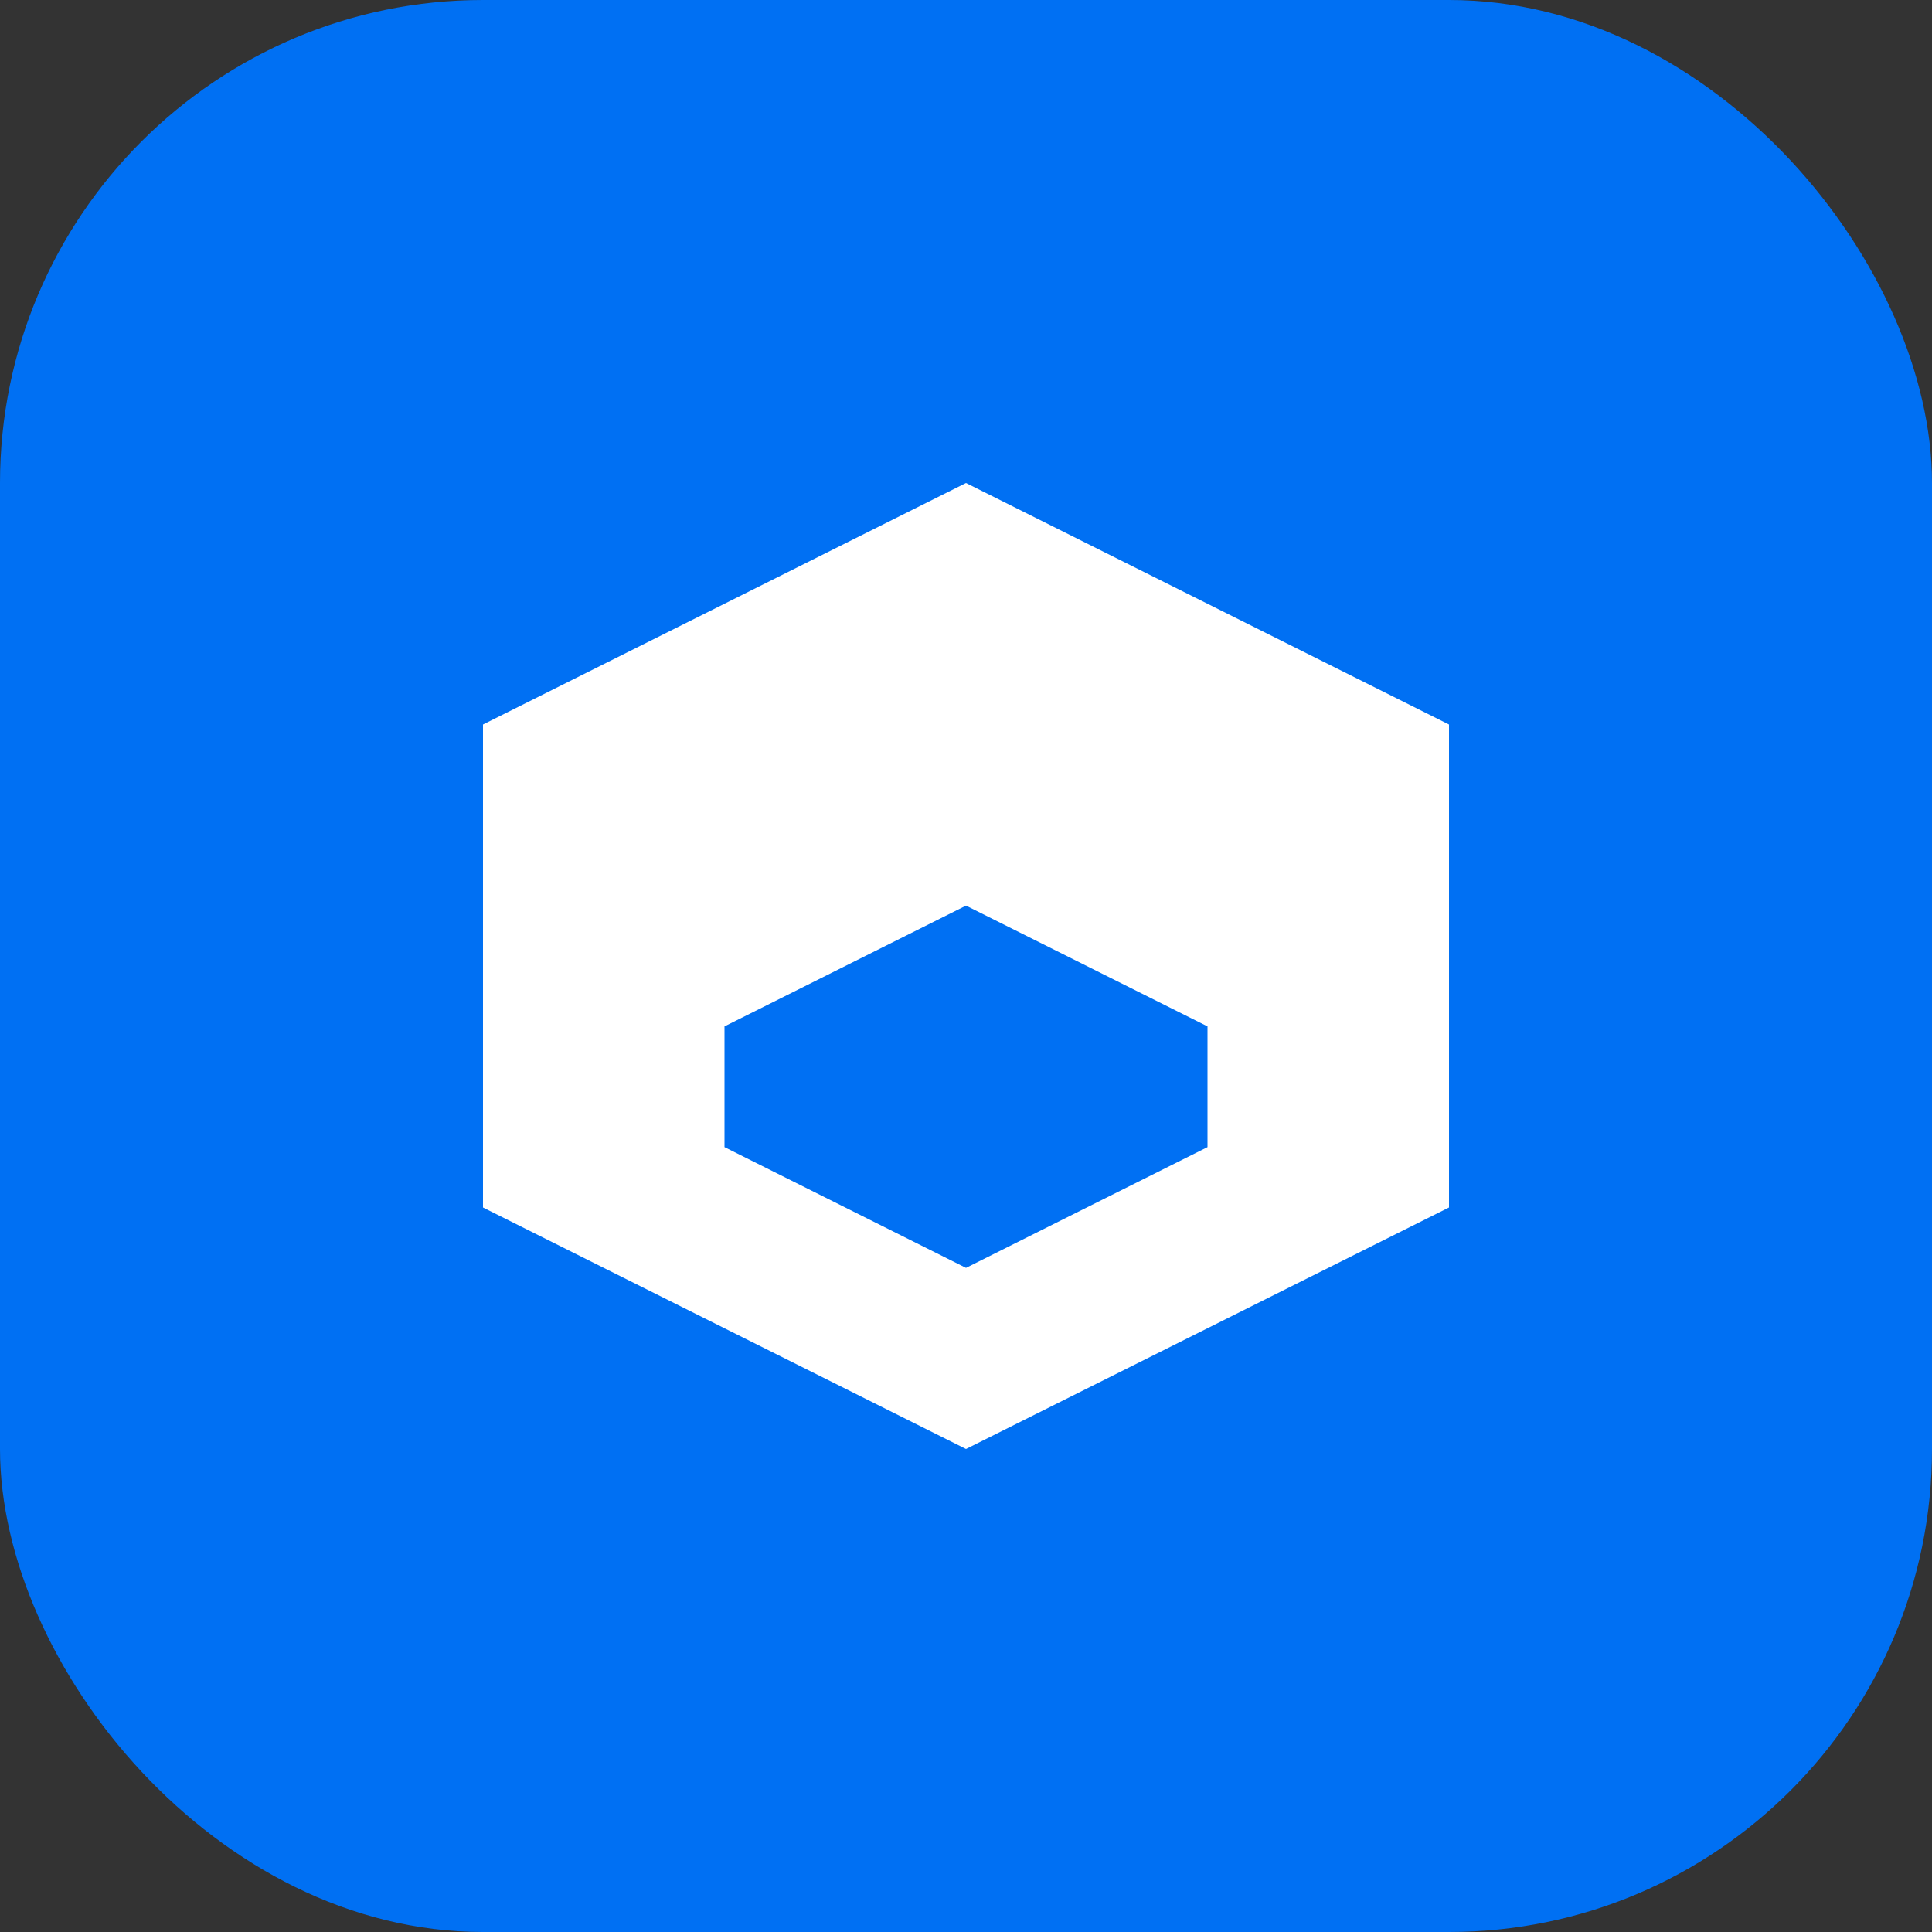 <?xml version="1.0" encoding="UTF-8"?>
<svg width="32" height="32" viewBox="0 0 32 32" fill="none" xmlns="http://www.w3.org/2000/svg">
  <rect x="0" y="0" width="32" height="32" fill="#333333" stroke="none"/>
  <rect width="32" height="32" rx="8" fill="#0070F3"/>
  <path d="M16 8L24 12V20L16 24L8 20V12L16 8Z" fill="white"/>
  <path d="M16 15L20 17V19L16 21L12 19V17L16 15Z" fill="#0070F3"/>
</svg> 